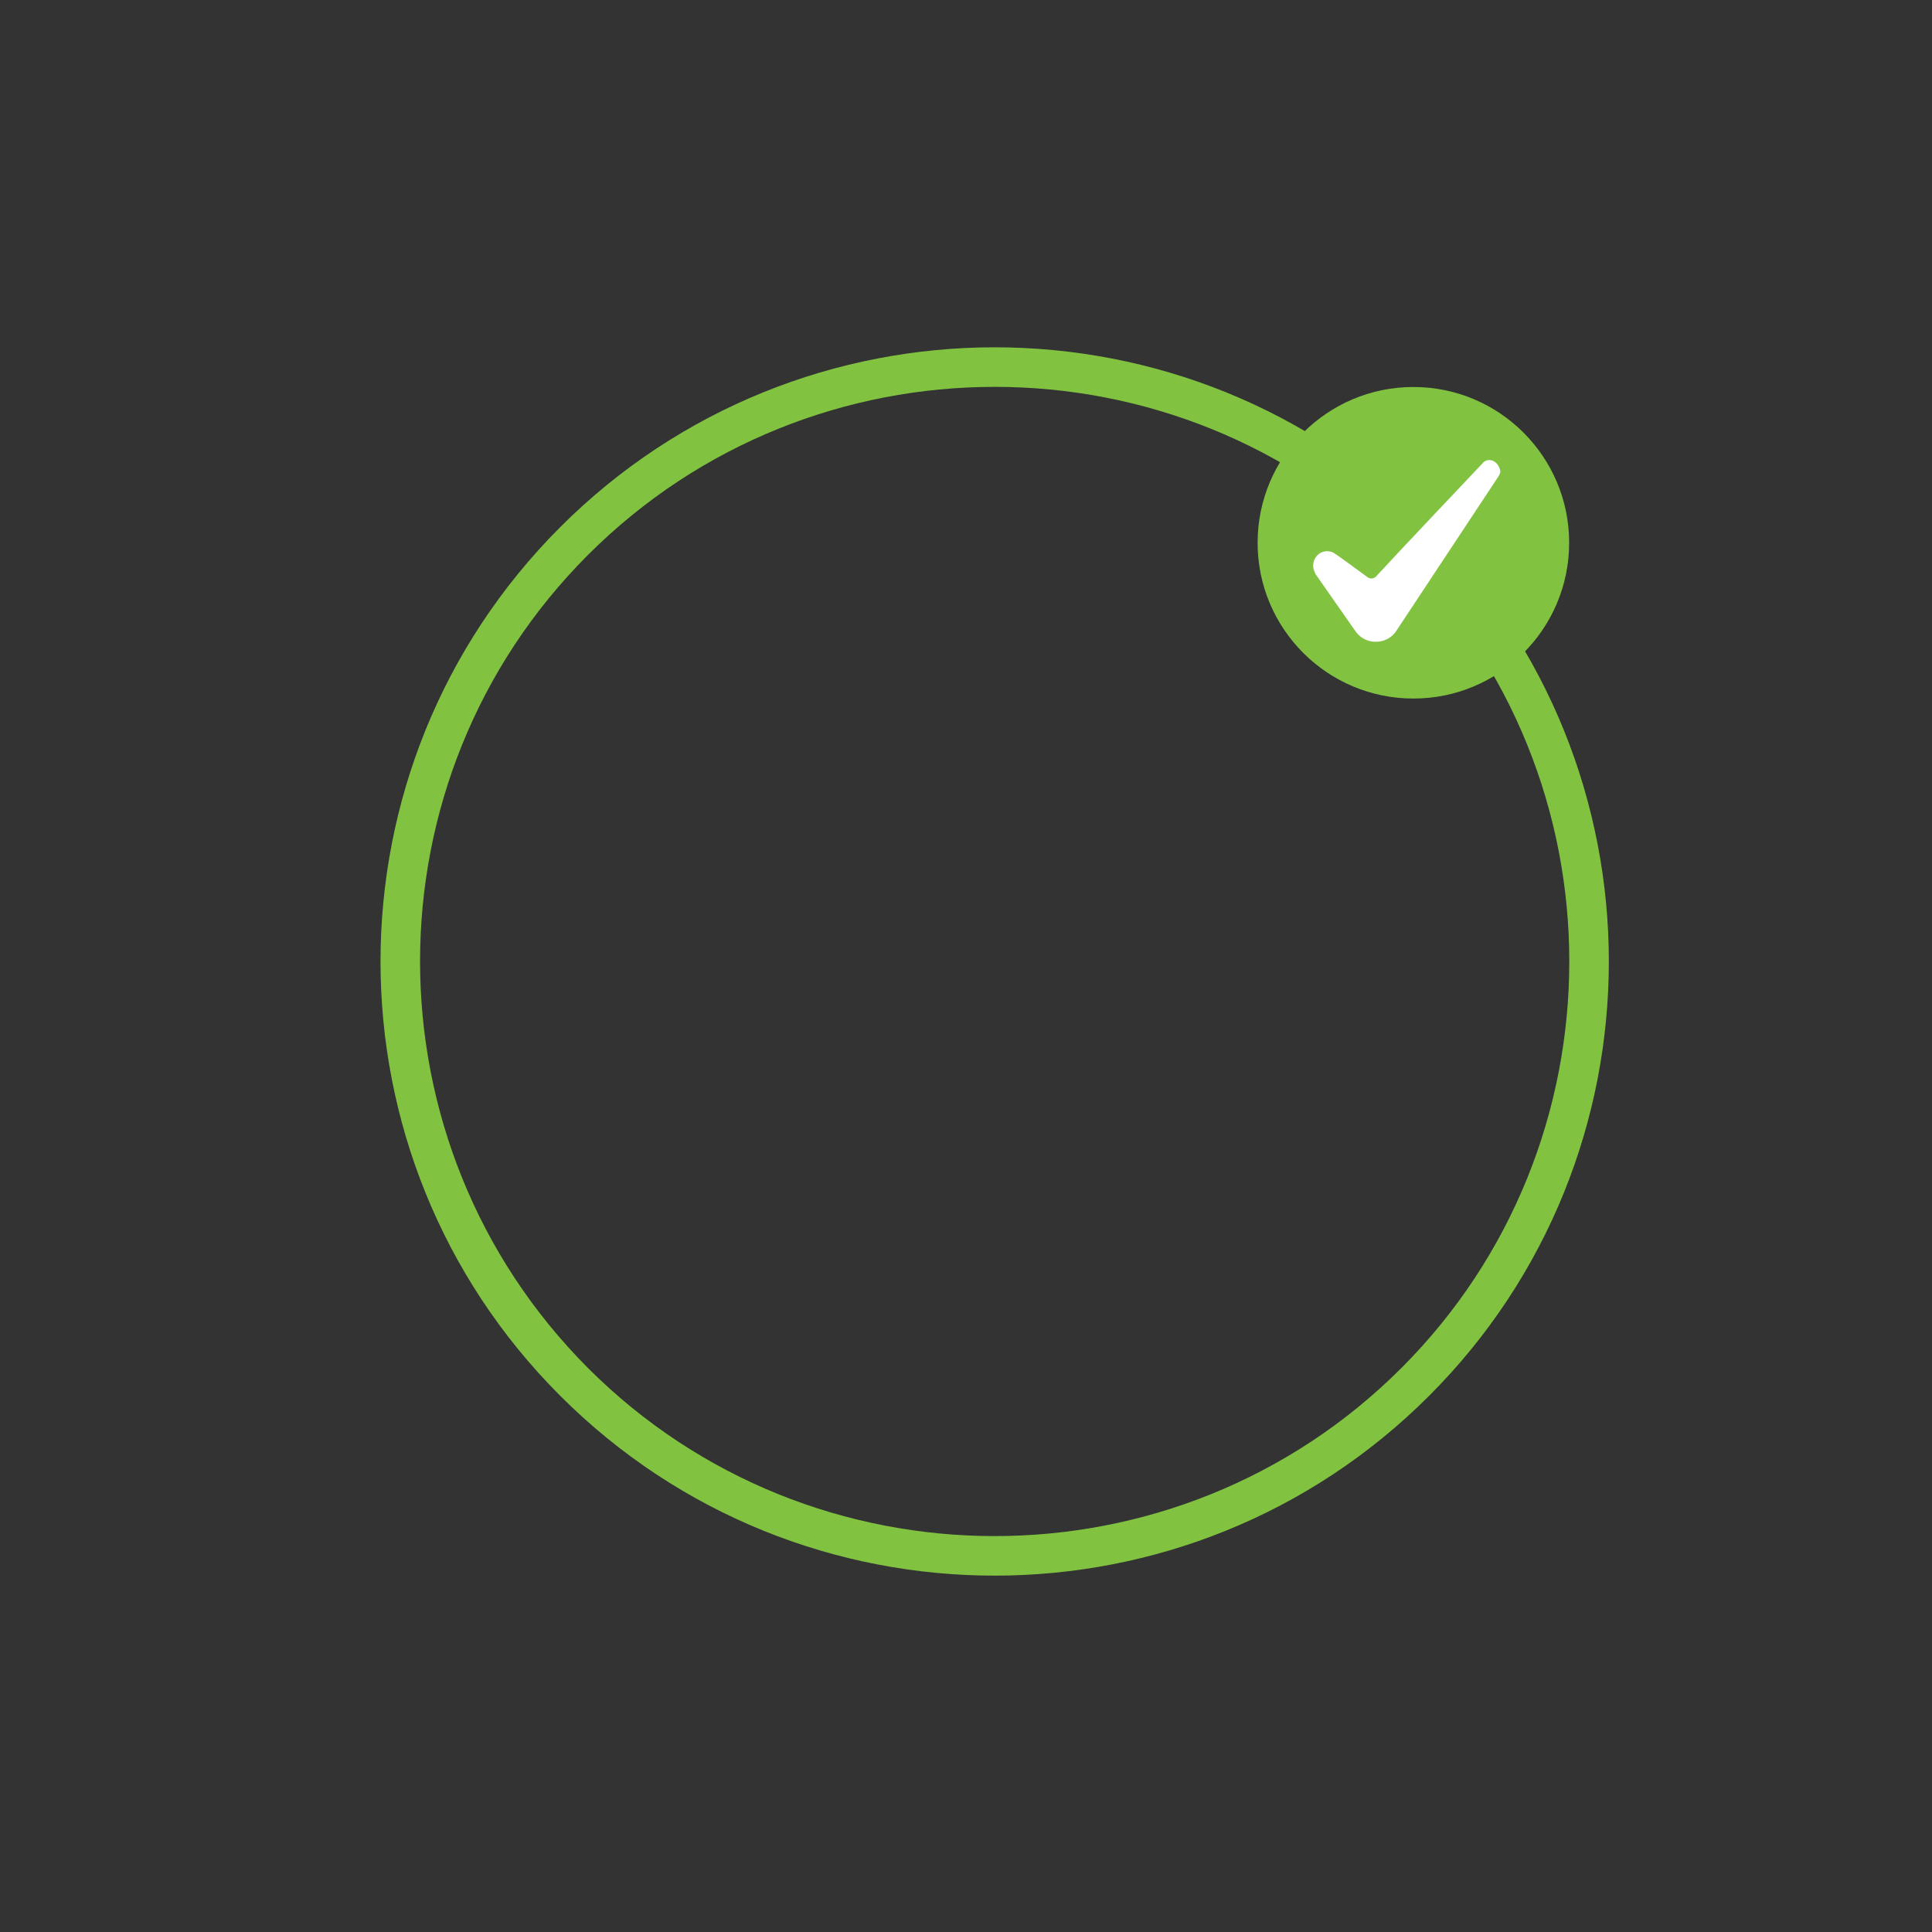 <?xml version="1.0" encoding="utf-8"?>
<!-- Generator: Adobe Illustrator 18.0.0, SVG Export Plug-In . SVG Version: 6.00 Build 0)  -->
<!DOCTYPE svg PUBLIC "-//W3C//DTD SVG 1.1//EN" "http://www.w3.org/Graphics/SVG/1.1/DTD/svg11.dtd">
<svg version="1.1" id="Layer_1" xmlns="http://www.w3.org/2000/svg" xmlns:xlink="http://www.w3.org/1999/xlink" x="0px" y="0px"
	 width="320px" height="320px" viewBox="0 0 320 320" enable-background="new 0 0 320 320" xml:space="preserve">
<rect x="0" y="0" width="320" height="320" fill="#333333" stroke="none"/>
<path fill="#81C341" d="M236.7,87.3c39.7,39.7,39.7,104.2,0,143.9s-104.2,39.7-143.9,0S53.1,127,92.8,87.3S197,47.6,236.7,87.3z
	 M97.4,226.6c37.1,37.1,97.6,37.1,134.7,0s37.1-97.6,0-134.7s-97.6-37.1-134.7,0S60.3,189.4,97.4,226.6z"/>
<g>
	<g>
		<circle fill="#81C341" cx="234.1" cy="89.9" r="25.8"/>
	</g>
	<path fill="#FFFFFF" d="M246.7,76.2c-0.5,0-0.9,0.2-1.2,0.6c0,0-14.5,15.3-17.6,18.7l0,0c-0.4,0.4-1,0.4-1.4,0.1
		c-1.6-1.2-5.2-3.8-5.4-3.9c-0.4-0.3-0.8-0.4-1.3-0.4c-1.3,0-2.3,1.1-2.3,2.4c0,0.5,0.2,1,0.4,1.4l6.5,9.3c0.8,1.2,2,1.9,3.5,1.9
		s2.8-0.8,3.5-2L248,79.2c0.3-0.5,0.5-0.7,0.5-1.2C248.3,77,247.6,76.2,246.7,76.2z"/>
</g>
</svg>
